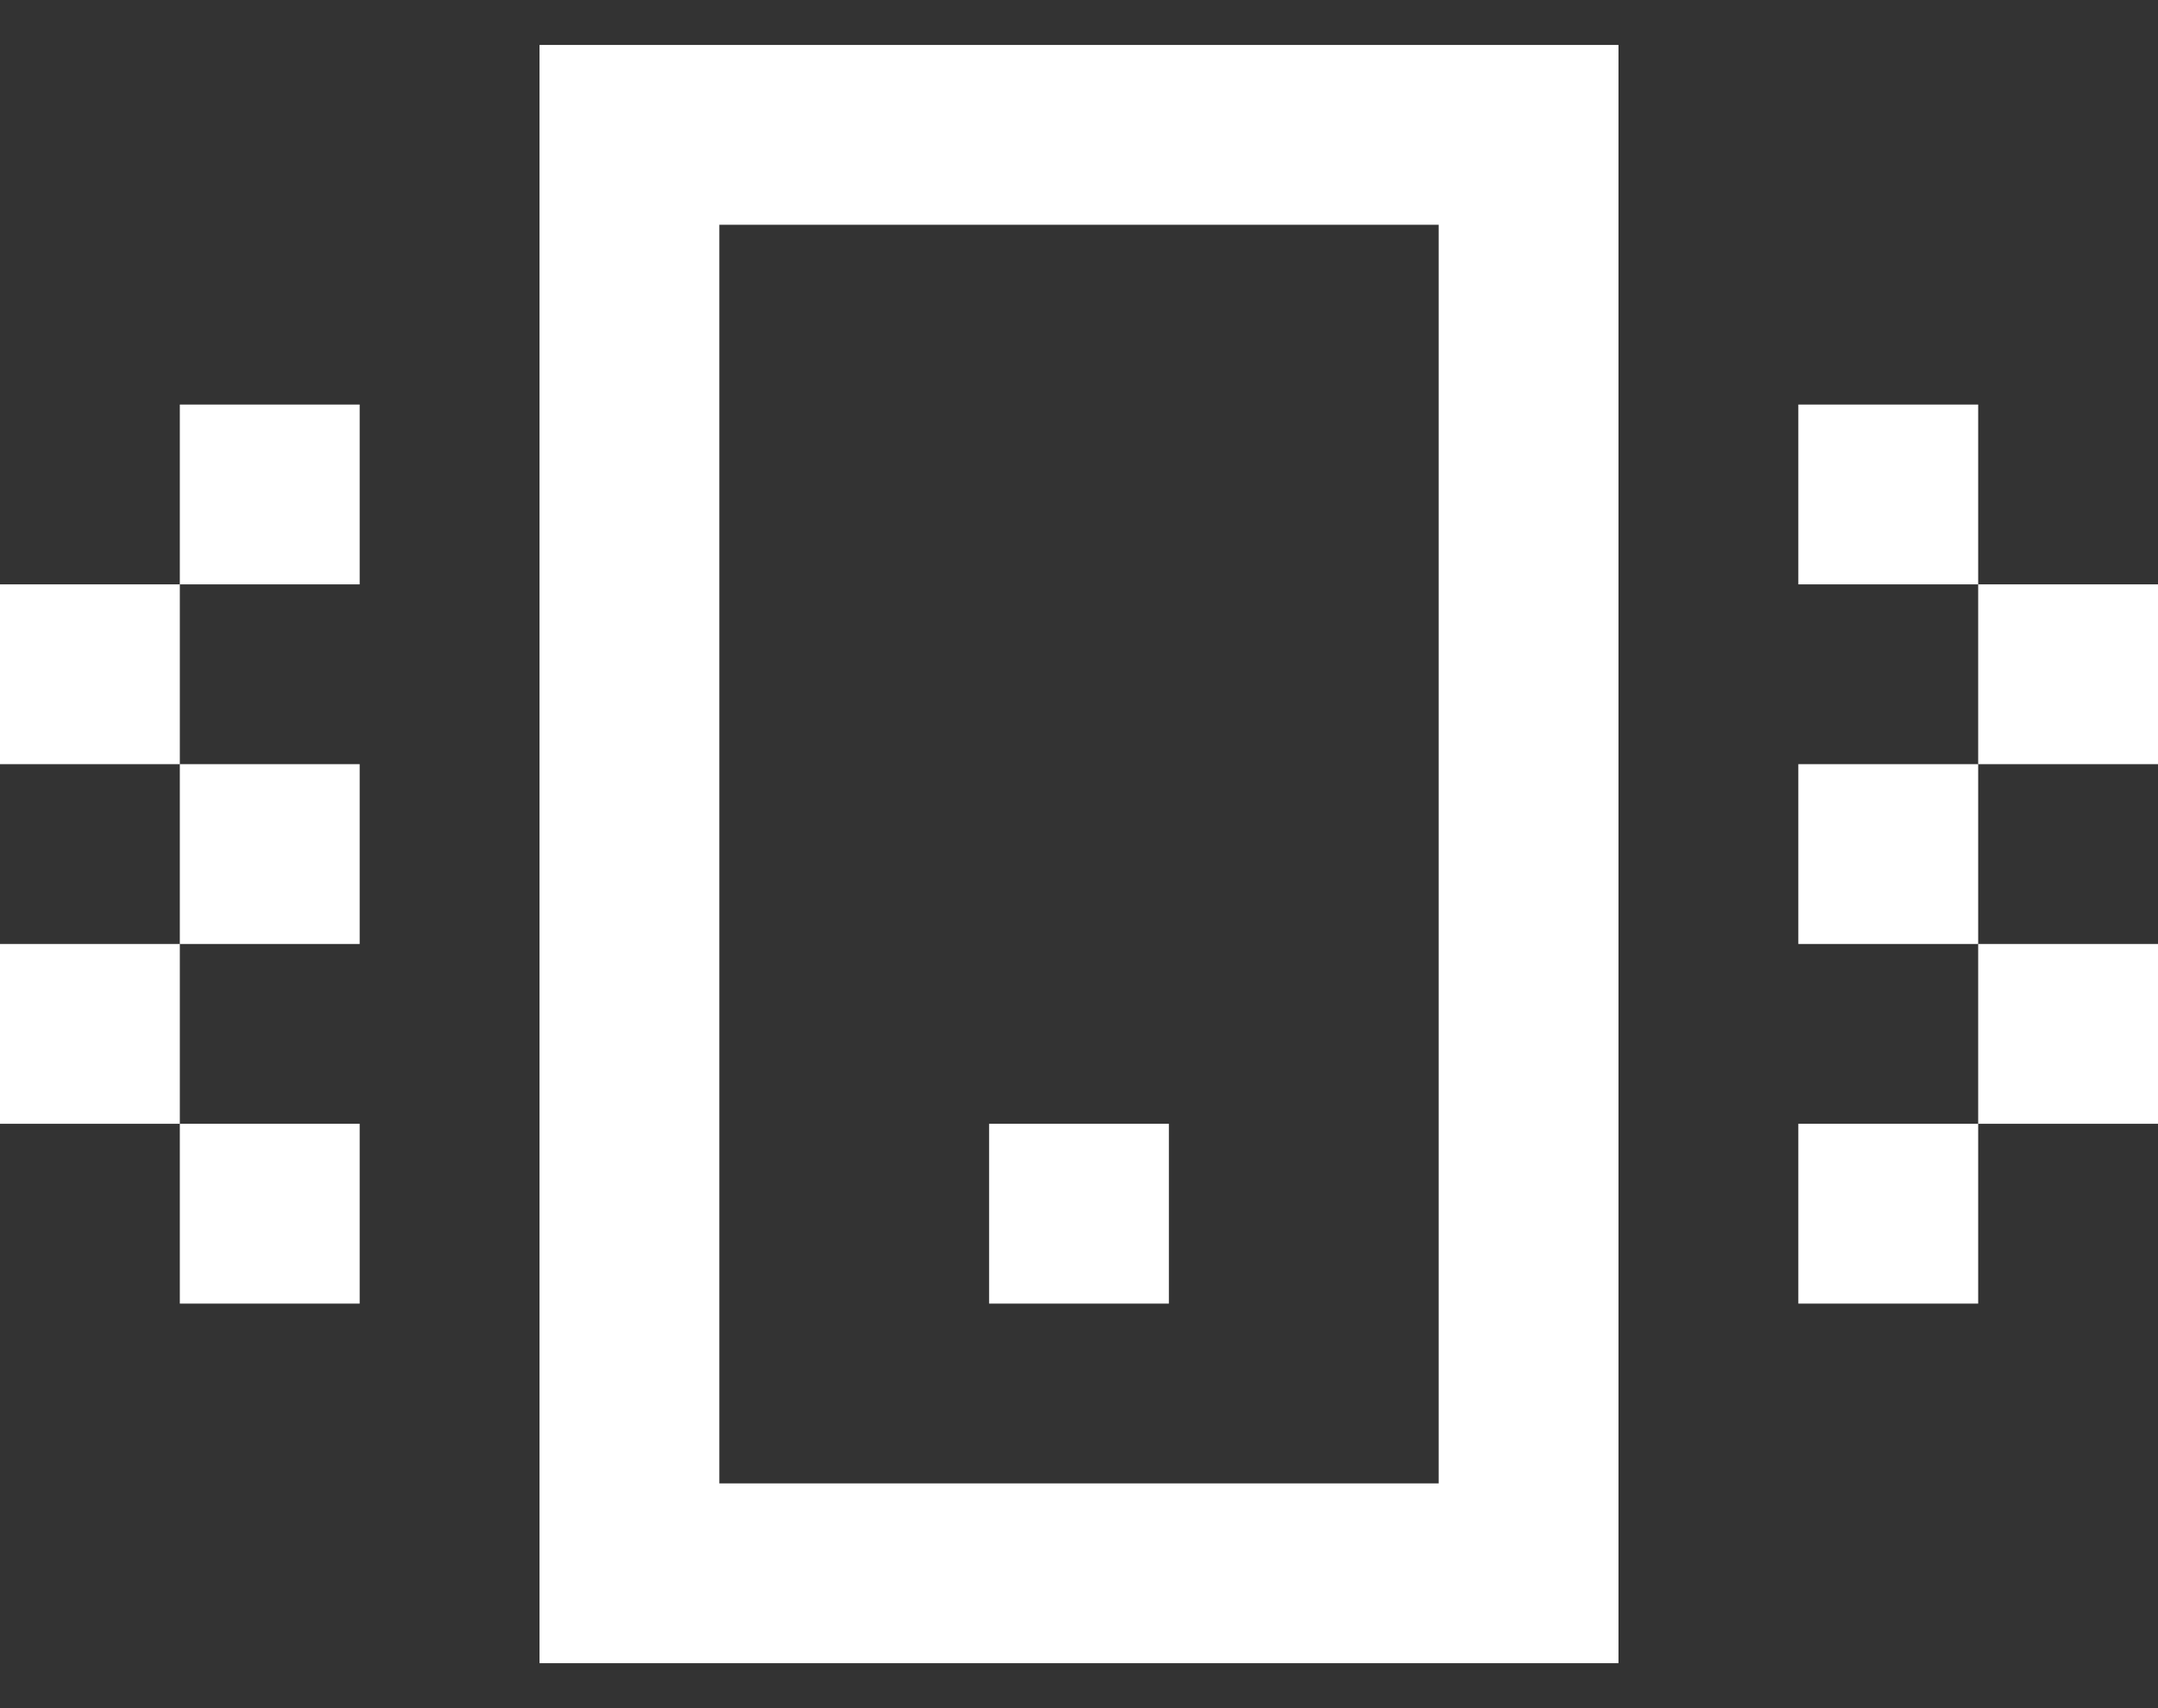 <svg width="24" height="19" viewBox="0 0 24 19" fill="none" xmlns="http://www.w3.org/2000/svg">
<rect x="0" y="0" width="24" height="19" fill="#333333" stroke="none"/>
<path d="M13 12.5H11V14.5H13V12.5Z" fill="white"/>
<path fill-rule="evenodd" clip-rule="evenodd" d="M6 0.5V18.5H18V0.5H6ZM16 2.5V16.5H8V2.5H16Z" fill="white"/>
<path d="M20 4.5H22V6.5H20V4.5Z" fill="white"/>
<path d="M22 8.5V6.5H24V8.5H22Z" fill="white"/>
<path d="M22 10.5H20V8.5H22V10.5Z" fill="white"/>
<path d="M22 12.5V10.5H24V12.5H22Z" fill="white"/>
<path d="M22 12.5V14.5H20V12.5H22Z" fill="white"/>
<path d="M2 14.5H4V12.5H2V10.5H4V8.5H2V6.5H4V4.5H2V6.5H0V8.5H2V10.5H0V12.5H2V14.5Z" fill="white"/>
</svg>

